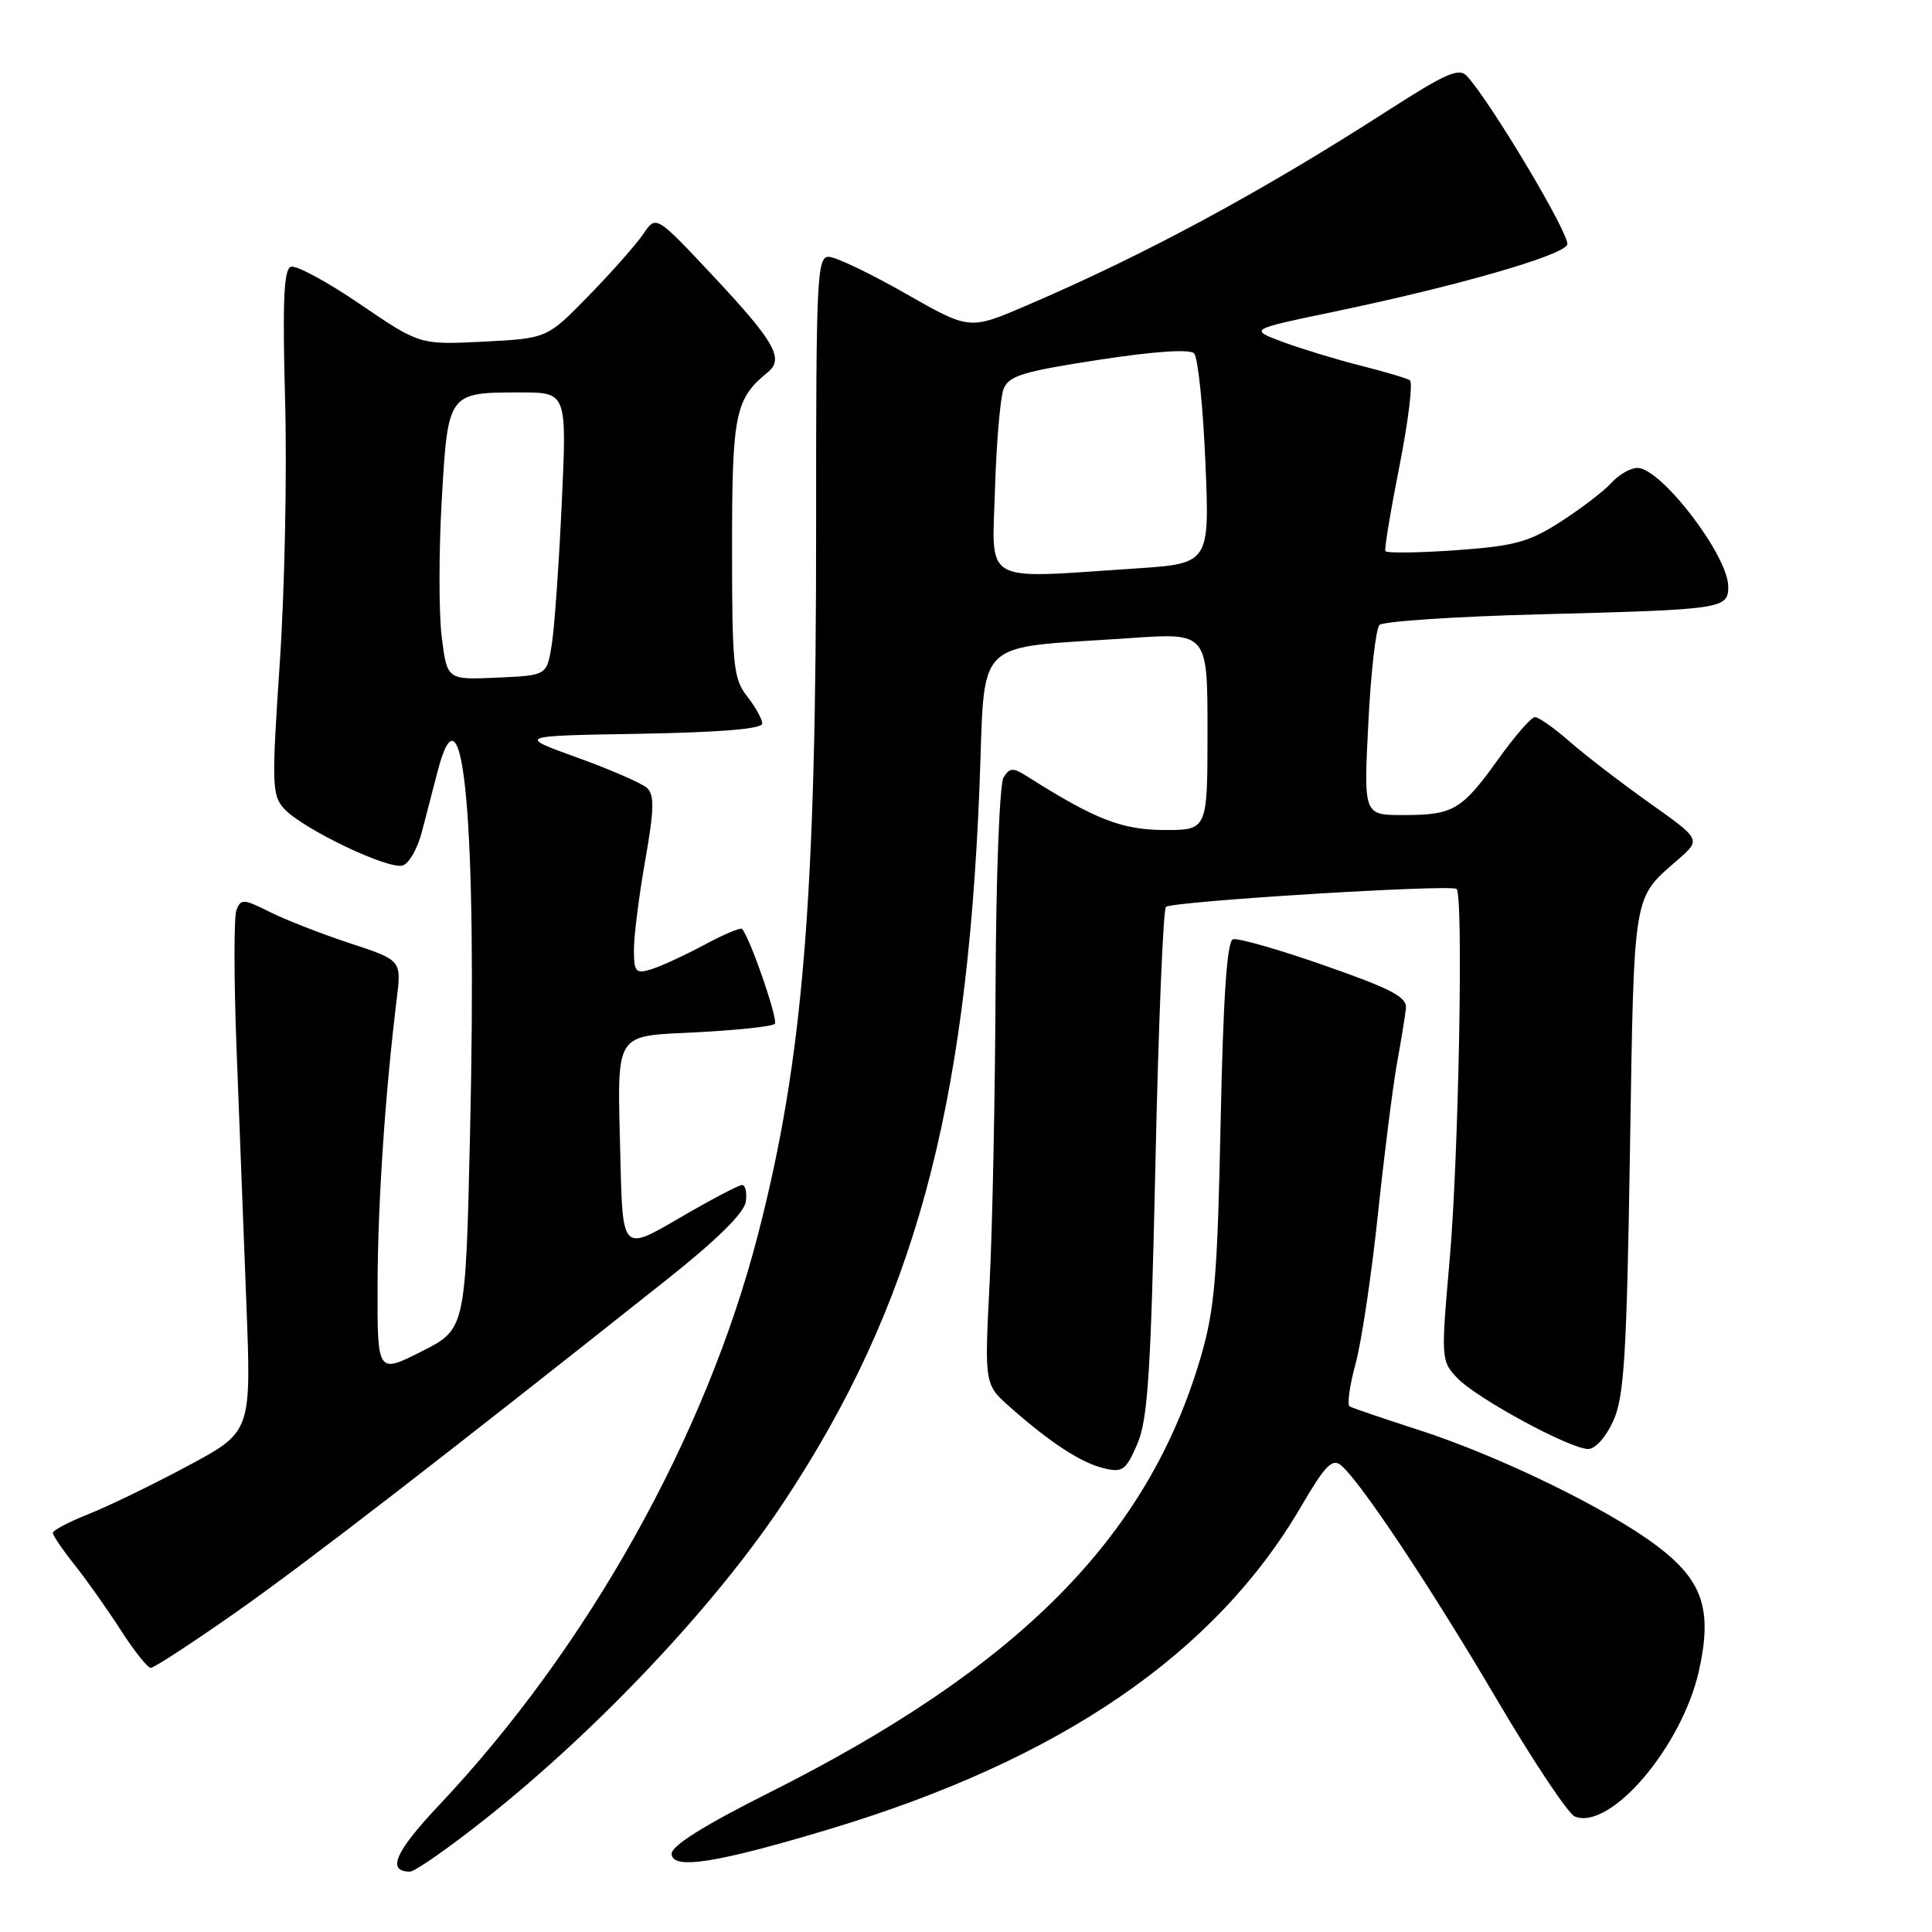 <?xml version="1.0" encoding="UTF-8" standalone="no"?>
<!DOCTYPE svg PUBLIC "-//W3C//DTD SVG 1.1//EN" "http://www.w3.org/Graphics/SVG/1.1/DTD/svg11.dtd" >
<svg xmlns="http://www.w3.org/2000/svg" xmlns:xlink="http://www.w3.org/1999/xlink" version="1.1" viewBox="0 0 256 256">
 <g >
 <path fill="currentColor"
d=" M 64.51 240.86 C 79.43 229.00 94.93 212.52 103.87 199.01 C 121.02 173.10 128.06 147.39 129.78 104.43 C 130.60 84.01 128.58 86.02 149.75 84.55 C 160.00 83.84 160.00 83.84 160.00 96.92 C 160.00 110.00 160.00 110.00 154.25 109.98 C 148.66 109.96 145.10 108.57 136.22 102.95 C 134.22 101.68 133.82 101.69 132.98 103.00 C 132.45 103.84 131.98 115.92 131.92 130.50 C 131.86 144.80 131.51 162.56 131.13 169.97 C 130.44 183.45 130.44 183.45 133.86 186.47 C 139.19 191.18 143.25 193.83 146.26 194.55 C 148.74 195.15 149.18 194.84 150.69 191.36 C 152.09 188.13 152.49 182.04 153.10 154.17 C 153.50 135.84 154.13 120.54 154.49 120.17 C 155.21 119.44 192.18 117.15 193.00 117.79 C 193.93 118.50 193.28 153.39 192.09 166.89 C 190.93 180.03 190.95 180.32 193.07 182.57 C 195.59 185.25 208.03 192.00 210.45 192.00 C 211.39 192.00 212.82 190.39 213.78 188.25 C 215.21 185.08 215.55 179.56 215.98 152.40 C 216.54 117.71 216.30 119.19 222.38 113.87 C 225.39 111.23 225.39 111.23 218.53 106.37 C 214.76 103.69 210.01 100.04 207.97 98.25 C 205.93 96.46 203.86 95.01 203.38 95.02 C 202.90 95.03 200.70 97.55 198.51 100.62 C 193.67 107.36 192.58 108.00 185.91 108.00 C 180.69 108.00 180.69 108.00 181.31 95.84 C 181.64 89.15 182.31 83.29 182.79 82.81 C 183.27 82.33 192.85 81.69 204.08 81.40 C 228.39 80.77 229.00 80.68 229.00 77.71 C 229.00 73.63 220.10 62.00 216.97 62.00 C 216.06 62.00 214.50 62.89 213.51 63.99 C 212.52 65.08 209.50 67.39 206.81 69.12 C 202.56 71.85 200.70 72.35 192.87 72.91 C 187.90 73.26 183.72 73.31 183.57 73.02 C 183.42 72.74 184.27 67.63 185.45 61.68 C 186.62 55.73 187.24 50.65 186.81 50.38 C 186.38 50.11 183.43 49.24 180.26 48.44 C 177.09 47.64 172.48 46.23 170.00 45.32 C 165.51 43.65 165.51 43.65 176.50 41.36 C 192.99 37.93 207.11 33.87 207.67 32.41 C 208.11 31.26 197.69 13.75 194.40 10.10 C 193.34 8.93 191.66 9.66 183.82 14.70 C 167.05 25.49 151.72 33.76 135.98 40.50 C 128.46 43.73 128.46 43.73 119.98 38.89 C 115.32 36.23 110.74 34.04 109.81 34.03 C 108.26 34.00 108.13 36.83 108.14 69.25 C 108.17 119.18 106.43 140.43 100.42 163.65 C 93.52 190.34 77.88 218.31 58.18 239.19 C 52.35 245.37 51.20 248.00 54.32 248.00 C 54.98 248.00 59.57 244.79 64.51 240.86 Z  M 110.00 242.34 C 140.55 233.13 160.99 219.14 172.39 199.64 C 175.56 194.21 176.53 193.20 177.68 194.15 C 180.25 196.28 189.58 210.31 198.41 225.31 C 203.20 233.45 207.83 240.38 208.69 240.71 C 213.43 242.53 222.86 231.43 225.11 221.42 C 226.93 213.27 225.64 209.43 219.54 204.83 C 213.04 199.92 198.65 192.92 188.00 189.48 C 183.32 187.97 179.20 186.57 178.84 186.36 C 178.48 186.16 178.82 183.63 179.61 180.75 C 180.40 177.86 181.73 168.97 182.57 161.00 C 183.41 153.03 184.55 144.03 185.09 141.00 C 185.64 137.97 186.18 134.66 186.29 133.64 C 186.46 132.12 184.48 131.07 175.50 127.93 C 169.45 125.81 163.99 124.25 163.37 124.46 C 162.58 124.73 162.08 132.20 161.74 148.67 C 161.32 169.18 160.95 173.52 159.10 179.84 C 152.09 203.74 135.00 220.96 101.78 237.61 C 93.37 241.83 89.00 244.56 89.00 245.62 C 89.00 247.81 94.95 246.88 110.00 242.34 Z  M 31.13 213.73 C 40.39 207.23 58.05 193.61 88.42 169.50 C 94.96 164.31 98.61 160.71 98.82 159.25 C 99.00 158.01 98.77 157.01 98.32 157.02 C 97.87 157.03 94.12 159.00 90.00 161.41 C 82.50 165.79 82.50 165.79 82.21 153.65 C 81.80 136.28 81.13 137.37 92.51 136.77 C 97.76 136.50 102.33 136.00 102.66 135.67 C 103.15 135.18 99.50 124.55 98.34 123.09 C 98.16 122.86 95.87 123.82 93.26 125.23 C 90.64 126.63 87.49 128.08 86.25 128.45 C 84.23 129.06 84.00 128.79 84.00 125.82 C 84.00 123.99 84.67 118.69 85.49 114.03 C 86.68 107.29 86.73 105.32 85.74 104.41 C 85.06 103.79 80.90 101.97 76.50 100.39 C 68.50 97.50 68.50 97.50 84.75 97.23 C 95.43 97.04 101.00 96.58 101.00 95.88 C 101.00 95.30 100.10 93.67 99.00 92.27 C 97.18 89.95 97.00 88.22 97.00 72.59 C 97.00 54.83 97.40 52.85 101.74 49.32 C 103.94 47.53 102.64 45.26 94.43 36.50 C 86.93 28.50 86.93 28.50 85.24 31.00 C 84.31 32.38 81.06 36.05 78.02 39.17 C 72.50 44.84 72.50 44.84 64.06 45.27 C 55.62 45.69 55.62 45.69 47.69 40.29 C 43.32 37.31 39.20 35.09 38.53 35.35 C 37.60 35.71 37.42 40.06 37.78 53.16 C 38.04 62.70 37.72 78.31 37.07 87.86 C 35.99 103.90 36.03 105.37 37.63 107.14 C 40.07 109.83 51.63 115.35 53.41 114.67 C 54.23 114.36 55.34 112.39 55.88 110.30 C 56.42 108.21 57.37 104.56 57.99 102.19 C 61.43 88.98 63.23 109.17 62.28 150.31 C 61.69 176.13 61.69 176.13 55.85 179.08 C 50.00 182.03 50.00 182.03 50.03 170.26 C 50.06 159.38 51.04 144.82 52.57 132.37 C 53.20 127.23 53.20 127.23 46.35 124.98 C 42.58 123.74 37.80 121.87 35.73 120.83 C 32.28 119.10 31.91 119.08 31.33 120.59 C 30.98 121.49 30.99 129.83 31.35 139.12 C 31.71 148.40 32.29 163.59 32.65 172.87 C 33.30 189.73 33.30 189.73 24.90 194.23 C 20.28 196.71 14.36 199.58 11.75 200.62 C 9.14 201.65 7.01 202.78 7.00 203.11 C 7.00 203.45 8.31 205.38 9.92 207.40 C 11.52 209.41 14.27 213.30 16.02 216.03 C 17.77 218.76 19.56 221.00 19.98 221.00 C 20.41 221.00 25.42 217.73 31.13 213.73 Z  M 131.84 64.82 C 132.03 58.67 132.54 52.71 132.97 51.57 C 133.65 49.80 135.46 49.24 145.52 47.69 C 152.86 46.56 157.63 46.23 158.22 46.82 C 158.73 47.33 159.41 53.81 159.72 61.22 C 160.29 74.68 160.29 74.68 150.39 75.33 C 129.90 76.69 131.45 77.57 131.84 64.82 Z  M 58.53 84.39 C 58.14 81.25 58.14 73.12 58.53 66.31 C 59.36 51.98 59.34 52.00 68.99 52.00 C 75.12 52.00 75.12 52.00 74.43 66.75 C 74.06 74.86 73.46 83.30 73.10 85.50 C 72.45 89.50 72.45 89.50 65.85 89.79 C 59.24 90.09 59.24 90.09 58.53 84.39 Z "/>
</g>
</svg>